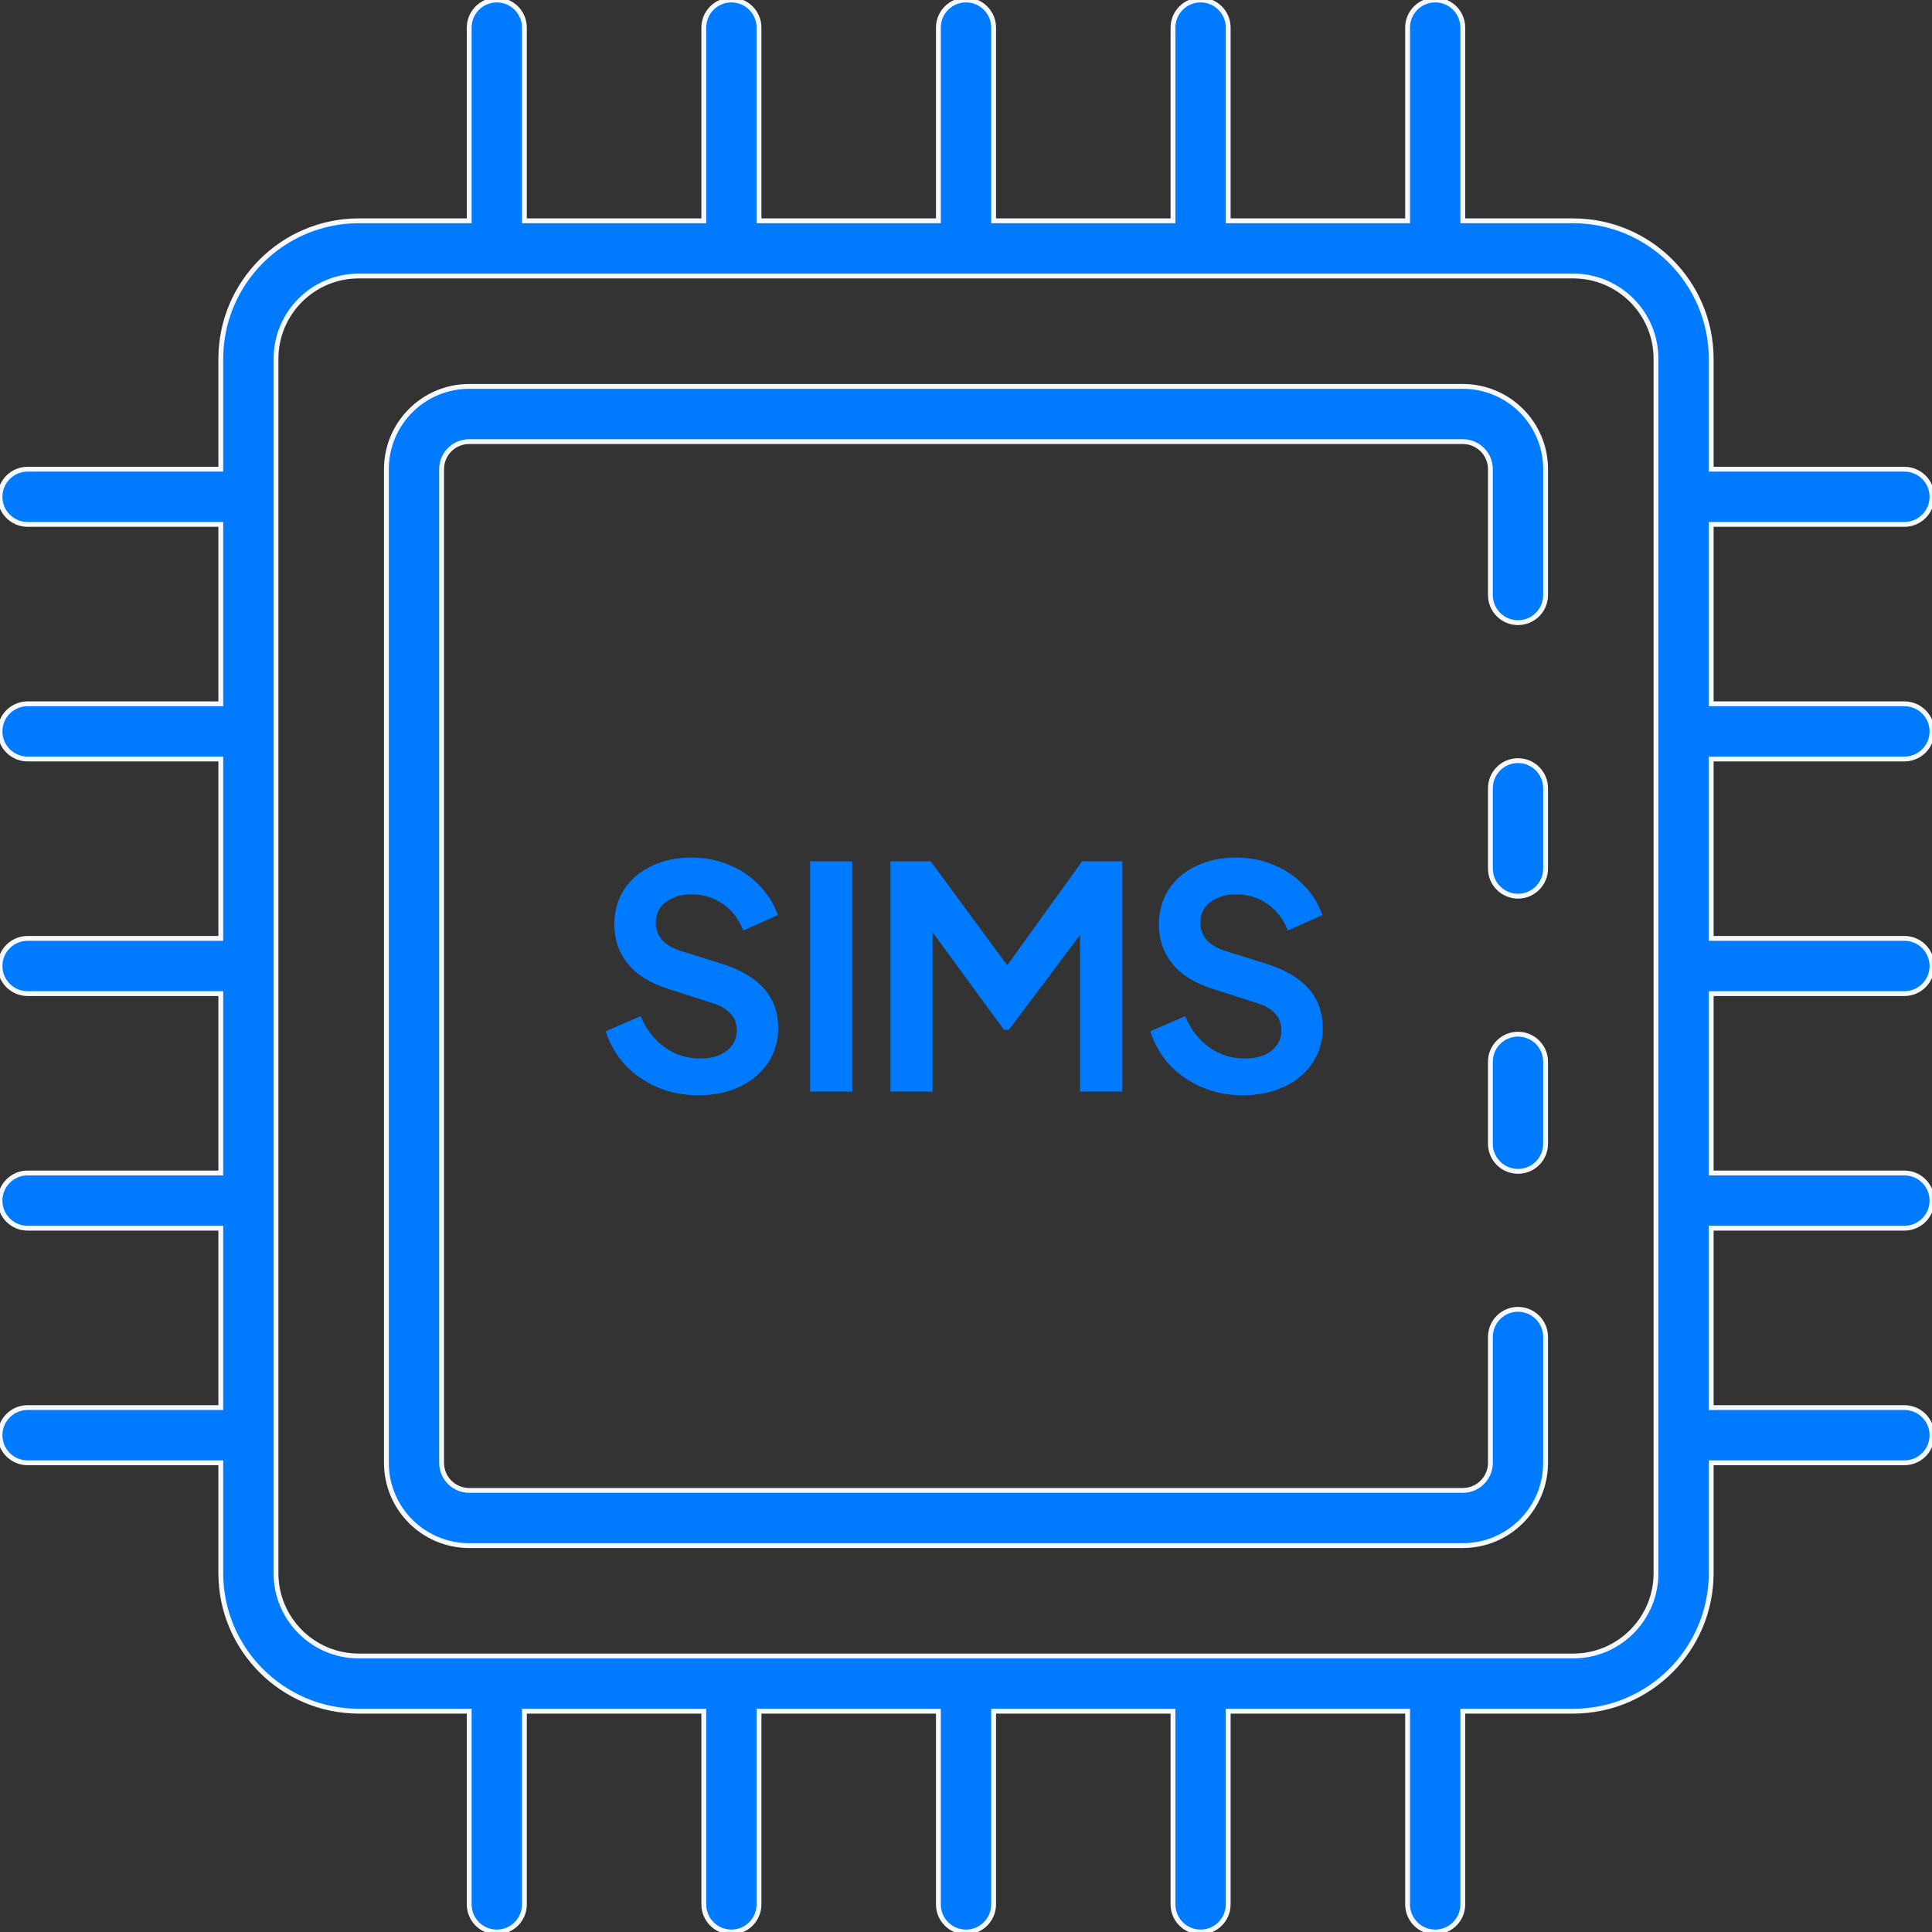 <svg width="100" height="100" viewBox="0 0 100 100" fill="none" xmlns="http://www.w3.org/2000/svg">
<rect x="0" y="0" width="100" height="100" fill="#333333" stroke="none"/>
<g clip-path="url(#clip0_0_4541)">
<path fill-rule="evenodd" clip-rule="evenodd" d="M62.143 14.286H74.286L81.429 14.286C83.796 14.286 85.714 16.204 85.714 18.571V25.714V37.857V50V62.143V74.286V81.429C85.714 83.796 83.796 85.714 81.429 85.714H74.286H62.143H50H37.857H25.714H18.571C16.204 85.714 14.286 83.796 14.286 81.429L14.286 74.286V62.143V50V37.857V25.714L14.286 18.571C14.286 16.204 16.204 14.286 18.571 14.286L25.714 14.286H37.857H50H62.143ZM11.429 27.143V36.429H1.429C0.64 36.429 0 37.068 0 37.857C0 38.646 0.64 39.286 1.429 39.286H11.429V48.571H1.429C0.64 48.571 0 49.211 0 50C0 50.789 0.64 51.429 1.429 51.429H11.429V60.714H1.429C0.64 60.714 0 61.354 0 62.143C0 62.932 0.64 63.571 1.429 63.571H11.429V72.857H1.429C0.64 72.857 0 73.497 0 74.286C0 75.075 0.64 75.714 1.429 75.714H11.429V81.429C11.433 85.371 14.629 88.567 18.571 88.571H24.286V98.571C24.286 99.36 24.925 100 25.714 100C26.503 100 27.143 99.36 27.143 98.571V88.571H36.429V98.571C36.429 99.36 37.068 100 37.857 100C38.646 100 39.286 99.36 39.286 98.571V88.571H48.571V98.571C48.571 99.36 49.211 100 50 100C50.789 100 51.429 99.36 51.429 98.571V88.571H60.714V98.571C60.714 99.36 61.354 100 62.143 100C62.932 100 63.571 99.36 63.571 98.571V88.571H72.857V98.571C72.857 99.36 73.497 100 74.286 100C75.075 100 75.714 99.36 75.714 98.571V88.571H81.429C85.371 88.567 88.567 85.371 88.571 81.429V75.714H98.571C99.36 75.714 100 75.075 100 74.286C100 73.497 99.36 72.857 98.571 72.857H88.571V63.571H98.571C99.36 63.571 100 62.932 100 62.143C100 61.354 99.36 60.714 98.571 60.714H88.571V51.429H98.571C99.36 51.429 100 50.789 100 50C100 49.211 99.36 48.571 98.571 48.571H88.571V39.286H98.571C99.36 39.286 100 38.646 100 37.857C100 37.068 99.36 36.429 98.571 36.429H88.571V27.143H98.571C99.36 27.143 100 26.503 100 25.714C100 24.925 99.36 24.286 98.571 24.286H88.571V18.571C88.567 14.629 85.371 11.433 81.429 11.429H75.714V1.429C75.714 0.64 75.075 0 74.286 0C73.497 0 72.857 0.64 72.857 1.429V11.429H63.571V1.429C63.571 0.64 62.932 0 62.143 0C61.354 0 60.714 0.64 60.714 1.429V11.429H51.429V1.429C51.429 0.64 50.789 0 50 0C49.211 0 48.571 0.64 48.571 1.429V11.429H39.286V1.429C39.286 0.64 38.646 0 37.857 0C37.068 0 36.429 0.64 36.429 1.429V11.429H27.143V1.429C27.143 0.64 26.503 0 25.714 0C24.925 0 24.286 0.64 24.286 1.429V11.429H18.571C14.629 11.433 11.433 14.629 11.429 18.571V24.286H1.429C0.64 24.286 0 24.925 0 25.714C0 26.503 0.64 27.143 1.429 27.143H11.429ZM77.143 44.957C77.143 45.746 77.782 46.386 78.571 46.386C79.36 46.386 80 45.746 80 44.957V40.8C80 40.011 79.36 39.371 78.571 39.371C77.782 39.371 77.143 40.011 77.143 40.8V44.957ZM75.714 80H24.286C21.919 80 20 78.081 20 75.714V24.286C20 21.919 21.919 20 24.286 20H75.714C78.081 20 80 21.919 80 24.286V30.8C80 31.589 79.36 32.229 78.571 32.229C77.782 32.229 77.143 31.589 77.143 30.8V24.286C77.143 23.497 76.503 22.857 75.714 22.857H24.286C23.497 22.857 22.857 23.497 22.857 24.286V75.714C22.857 76.503 23.497 77.143 24.286 77.143H75.714C76.503 77.143 77.143 76.503 77.143 75.714V69.2C77.143 68.411 77.782 67.771 78.571 67.771C79.36 67.771 80 68.411 80 69.2V75.714C80 78.081 78.081 80 75.714 80ZM77.143 59.2C77.143 59.989 77.782 60.629 78.571 60.629C79.36 60.629 80 59.989 80 59.2V54.957C80 54.168 79.36 53.529 78.571 53.529C77.782 53.529 77.143 54.168 77.143 54.957V59.2Z" fill="#007AFF"/>
<path d="M74.286 14.286V14.161V14.286ZM81.429 14.286V14.411V14.286ZM14.286 81.429H14.411H14.286ZM14.286 74.286H14.161H14.286ZM14.286 25.714H14.161H14.286ZM14.286 18.571H14.411H14.286ZM18.571 14.286V14.411V14.286ZM25.714 14.286V14.161V14.286ZM11.429 27.143H11.554V27.018H11.429V27.143ZM11.429 36.429V36.554H11.554V36.429H11.429ZM11.429 39.286H11.554V39.161H11.429V39.286ZM11.429 48.571V48.696H11.554V48.571H11.429ZM11.429 51.429H11.554V51.304H11.429V51.429ZM11.429 60.714V60.839H11.554V60.714H11.429ZM11.429 63.571H11.554V63.446H11.429V63.571ZM11.429 72.857V72.982H11.554V72.857H11.429ZM11.429 75.714H11.554V75.589H11.429V75.714ZM11.429 81.429H11.304V81.429L11.429 81.429ZM18.571 88.571L18.571 88.696H18.571V88.571ZM24.286 88.571H24.411V88.446H24.286V88.571ZM27.143 88.571V88.446H27.018V88.571H27.143ZM36.429 88.571H36.554V88.446H36.429V88.571ZM39.286 88.571V88.446H39.161V88.571H39.286ZM48.571 88.571H48.696V88.446H48.571V88.571ZM51.429 88.571V88.446H51.304V88.571H51.429ZM60.714 88.571H60.839V88.446H60.714V88.571ZM63.571 88.571V88.446H63.446V88.571H63.571ZM72.857 88.571H72.982V88.446H72.857V88.571ZM75.714 88.571V88.446H75.589V88.571H75.714ZM81.429 88.571V88.696H81.429L81.429 88.571ZM88.571 81.429L88.696 81.429V81.429H88.571ZM88.571 75.714V75.589H88.446V75.714H88.571ZM88.571 72.857H88.446V72.982H88.571V72.857ZM88.571 63.571V63.446H88.446V63.571H88.571ZM88.571 60.714H88.446V60.839H88.571V60.714ZM88.571 51.429V51.304H88.446V51.429H88.571ZM88.571 48.571H88.446V48.696H88.571V48.571ZM88.571 39.286V39.161H88.446V39.286H88.571ZM88.571 36.429H88.446V36.554H88.571V36.429ZM88.571 27.143V27.018H88.446V27.143H88.571ZM88.571 24.286H88.446V24.411H88.571V24.286ZM88.571 18.571H88.696V18.571L88.571 18.571ZM81.429 11.429L81.429 11.304H81.429V11.429ZM75.714 11.429H75.589V11.554H75.714V11.429ZM72.857 11.429V11.554H72.982V11.429H72.857ZM63.571 11.429H63.446V11.554H63.571V11.429ZM60.714 11.429V11.554H60.839V11.429H60.714ZM51.429 11.429H51.304V11.554H51.429V11.429ZM48.571 11.429V11.554H48.696V11.429H48.571ZM39.286 11.429H39.161V11.554H39.286V11.429ZM36.429 11.429V11.554H36.554V11.429H36.429ZM27.143 11.429H27.018V11.554H27.143V11.429ZM24.286 11.429V11.554H24.411V11.429H24.286ZM18.571 11.429V11.304H18.571L18.571 11.429ZM11.429 18.571L11.304 18.571V18.571H11.429ZM11.429 24.286V24.411H11.554V24.286H11.429ZM74.286 14.161H62.143V14.411H74.286V14.161ZM81.429 14.161L74.286 14.161V14.411L81.429 14.411V14.161ZM85.839 18.571C85.839 16.136 83.865 14.161 81.429 14.161V14.411C83.727 14.411 85.589 16.273 85.589 18.571H85.839ZM85.839 25.714V18.571H85.589V25.714H85.839ZM85.839 37.857V25.714H85.589V37.857H85.839ZM85.839 50V37.857H85.589V50H85.839ZM85.839 62.143V50H85.589V62.143H85.839ZM85.839 74.286V62.143H85.589V74.286H85.839ZM85.839 81.429V74.286H85.589V81.429H85.839ZM81.429 85.839C83.865 85.839 85.839 83.865 85.839 81.429H85.589C85.589 83.727 83.727 85.589 81.429 85.589V85.839ZM74.286 85.839H81.429V85.589H74.286V85.839ZM62.143 85.839H74.286V85.589H62.143V85.839ZM50 85.839H62.143V85.589H50V85.839ZM37.857 85.839H50V85.589H37.857V85.839ZM25.714 85.839H37.857V85.589H25.714V85.839ZM18.571 85.839H25.714V85.589H18.571V85.839ZM14.161 81.429C14.161 83.865 16.136 85.839 18.571 85.839V85.589C16.273 85.589 14.411 83.727 14.411 81.429H14.161ZM14.161 74.286L14.161 81.429H14.411L14.411 74.286H14.161ZM14.161 62.143V74.286H14.411V62.143H14.161ZM14.161 50V62.143H14.411V50H14.161ZM14.161 37.857V50H14.411V37.857H14.161ZM14.161 25.714V37.857H14.411V25.714H14.161ZM14.161 18.571L14.161 25.714H14.411L14.411 18.571H14.161ZM18.571 14.161C16.136 14.161 14.161 16.136 14.161 18.571H14.411C14.411 16.273 16.273 14.411 18.571 14.411V14.161ZM25.714 14.161L18.571 14.161V14.411L25.714 14.411V14.161ZM37.857 14.161H25.714V14.411H37.857V14.161ZM50 14.161H37.857V14.411H50V14.161ZM62.143 14.161H50V14.411H62.143V14.161ZM11.304 27.143V36.429H11.554V27.143H11.304ZM11.429 36.304H1.429V36.554H11.429V36.304ZM1.429 36.304C0.571 36.304 -0.125 36.999 -0.125 37.857H0.125C0.125 37.137 0.709 36.554 1.429 36.554V36.304ZM-0.125 37.857C-0.125 38.715 0.571 39.411 1.429 39.411V39.161C0.709 39.161 0.125 38.577 0.125 37.857H-0.125ZM1.429 39.411H11.429V39.161H1.429V39.411ZM11.304 39.286V48.571H11.554V39.286H11.304ZM11.429 48.446H1.429V48.696H11.429V48.446ZM1.429 48.446C0.571 48.446 -0.125 49.142 -0.125 50H0.125C0.125 49.28 0.709 48.696 1.429 48.696V48.446ZM-0.125 50C-0.125 50.858 0.571 51.554 1.429 51.554V51.304C0.709 51.304 0.125 50.72 0.125 50H-0.125ZM1.429 51.554H11.429V51.304H1.429V51.554ZM11.304 51.429V60.714H11.554V51.429H11.304ZM11.429 60.589H1.429V60.839H11.429V60.589ZM1.429 60.589C0.571 60.589 -0.125 61.285 -0.125 62.143H0.125C0.125 61.423 0.709 60.839 1.429 60.839V60.589ZM-0.125 62.143C-0.125 63.001 0.571 63.696 1.429 63.696V63.446C0.709 63.446 0.125 62.863 0.125 62.143H-0.125ZM1.429 63.696H11.429V63.446H1.429V63.696ZM11.304 63.571V72.857H11.554V63.571H11.304ZM11.429 72.732H1.429V72.982H11.429V72.732ZM1.429 72.732C0.571 72.732 -0.125 73.428 -0.125 74.286H0.125C0.125 73.566 0.709 72.982 1.429 72.982V72.732ZM-0.125 74.286C-0.125 75.144 0.571 75.839 1.429 75.839V75.589C0.709 75.589 0.125 75.006 0.125 74.286H-0.125ZM1.429 75.839H11.429V75.589H1.429V75.839ZM11.304 75.714V81.429H11.554V75.714H11.304ZM11.304 81.429C11.308 85.441 14.559 88.692 18.571 88.696L18.572 88.446C14.698 88.442 11.558 85.302 11.554 81.428L11.304 81.429ZM18.571 88.696H24.286V88.446H18.571V88.696ZM24.161 88.571V98.571H24.411V88.571H24.161ZM24.161 98.571C24.161 99.429 24.856 100.125 25.714 100.125V99.875C24.994 99.875 24.411 99.291 24.411 98.571H24.161ZM25.714 100.125C26.572 100.125 27.268 99.429 27.268 98.571H27.018C27.018 99.291 26.434 99.875 25.714 99.875V100.125ZM27.268 98.571V88.571H27.018V98.571H27.268ZM27.143 88.696H36.429V88.446H27.143V88.696ZM36.304 88.571V98.571H36.554V88.571H36.304ZM36.304 98.571C36.304 99.429 36.999 100.125 37.857 100.125V99.875C37.137 99.875 36.554 99.291 36.554 98.571H36.304ZM37.857 100.125C38.715 100.125 39.411 99.429 39.411 98.571H39.161C39.161 99.291 38.577 99.875 37.857 99.875V100.125ZM39.411 98.571V88.571H39.161V98.571H39.411ZM39.286 88.696H48.571V88.446H39.286V88.696ZM48.446 88.571V98.571H48.696V88.571H48.446ZM48.446 98.571C48.446 99.429 49.142 100.125 50 100.125V99.875C49.28 99.875 48.696 99.291 48.696 98.571H48.446ZM50 100.125C50.858 100.125 51.554 99.429 51.554 98.571H51.304C51.304 99.291 50.72 99.875 50 99.875V100.125ZM51.554 98.571V88.571H51.304V98.571H51.554ZM51.429 88.696H60.714V88.446H51.429V88.696ZM60.589 88.571V98.571H60.839V88.571H60.589ZM60.589 98.571C60.589 99.429 61.285 100.125 62.143 100.125V99.875C61.423 99.875 60.839 99.291 60.839 98.571H60.589ZM62.143 100.125C63.001 100.125 63.696 99.429 63.696 98.571H63.446C63.446 99.291 62.863 99.875 62.143 99.875V100.125ZM63.696 98.571V88.571H63.446V98.571H63.696ZM63.571 88.696H72.857V88.446H63.571V88.696ZM72.732 88.571V98.571H72.982V88.571H72.732ZM72.732 98.571C72.732 99.429 73.428 100.125 74.286 100.125V99.875C73.566 99.875 72.982 99.291 72.982 98.571H72.732ZM74.286 100.125C75.144 100.125 75.839 99.429 75.839 98.571H75.589C75.589 99.291 75.006 99.875 74.286 99.875V100.125ZM75.839 98.571V88.571H75.589V98.571H75.839ZM75.714 88.696H81.429V88.446H75.714V88.696ZM81.429 88.696C85.441 88.692 88.692 85.441 88.696 81.429L88.446 81.428C88.442 85.302 85.302 88.442 81.428 88.446L81.429 88.696ZM88.696 81.429V75.714H88.446V81.429H88.696ZM88.571 75.839H98.571V75.589H88.571V75.839ZM98.571 75.839C99.429 75.839 100.125 75.144 100.125 74.286H99.875C99.875 75.006 99.291 75.589 98.571 75.589V75.839ZM100.125 74.286C100.125 73.428 99.429 72.732 98.571 72.732V72.982C99.291 72.982 99.875 73.566 99.875 74.286H100.125ZM98.571 72.732H88.571V72.982H98.571V72.732ZM88.696 72.857V63.571H88.446V72.857H88.696ZM88.571 63.696H98.571V63.446H88.571V63.696ZM98.571 63.696C99.429 63.696 100.125 63.001 100.125 62.143H99.875C99.875 62.863 99.291 63.446 98.571 63.446V63.696ZM100.125 62.143C100.125 61.285 99.429 60.589 98.571 60.589V60.839C99.291 60.839 99.875 61.423 99.875 62.143H100.125ZM98.571 60.589H88.571V60.839H98.571V60.589ZM88.696 60.714V51.429H88.446V60.714H88.696ZM88.571 51.554H98.571V51.304H88.571V51.554ZM98.571 51.554C99.429 51.554 100.125 50.858 100.125 50H99.875C99.875 50.72 99.291 51.304 98.571 51.304V51.554ZM100.125 50C100.125 49.142 99.429 48.446 98.571 48.446V48.696C99.291 48.696 99.875 49.28 99.875 50H100.125ZM98.571 48.446H88.571V48.696H98.571V48.446ZM88.696 48.571V39.286H88.446V48.571H88.696ZM88.571 39.411H98.571V39.161H88.571V39.411ZM98.571 39.411C99.429 39.411 100.125 38.715 100.125 37.857H99.875C99.875 38.577 99.291 39.161 98.571 39.161V39.411ZM100.125 37.857C100.125 36.999 99.429 36.304 98.571 36.304V36.554C99.291 36.554 99.875 37.137 99.875 37.857H100.125ZM98.571 36.304H88.571V36.554H98.571V36.304ZM88.696 36.429V27.143H88.446V36.429H88.696ZM88.571 27.268H98.571V27.018H88.571V27.268ZM98.571 27.268C99.429 27.268 100.125 26.572 100.125 25.714H99.875C99.875 26.434 99.291 27.018 98.571 27.018V27.268ZM100.125 25.714C100.125 24.856 99.429 24.161 98.571 24.161V24.411C99.291 24.411 99.875 24.994 99.875 25.714H100.125ZM98.571 24.161H88.571V24.411H98.571V24.161ZM88.696 24.286V18.571H88.446V24.286H88.696ZM88.696 18.571C88.692 14.559 85.441 11.308 81.429 11.304L81.428 11.554C85.302 11.558 88.442 14.698 88.446 18.572L88.696 18.571ZM81.429 11.304H75.714V11.554H81.429V11.304ZM75.839 11.429V1.429H75.589V11.429H75.839ZM75.839 1.429C75.839 0.571 75.144 -0.125 74.286 -0.125V0.125C75.006 0.125 75.589 0.709 75.589 1.429H75.839ZM74.286 -0.125C73.428 -0.125 72.732 0.571 72.732 1.429H72.982C72.982 0.709 73.566 0.125 74.286 0.125V-0.125ZM72.732 1.429V11.429H72.982V1.429H72.732ZM72.857 11.304H63.571V11.554H72.857V11.304ZM63.696 11.429V1.429H63.446V11.429H63.696ZM63.696 1.429C63.696 0.571 63.001 -0.125 62.143 -0.125V0.125C62.863 0.125 63.446 0.709 63.446 1.429H63.696ZM62.143 -0.125C61.285 -0.125 60.589 0.571 60.589 1.429H60.839C60.839 0.709 61.423 0.125 62.143 0.125V-0.125ZM60.589 1.429V11.429H60.839V1.429H60.589ZM60.714 11.304H51.429V11.554H60.714V11.304ZM51.554 11.429V1.429H51.304V11.429H51.554ZM51.554 1.429C51.554 0.571 50.858 -0.125 50 -0.125V0.125C50.72 0.125 51.304 0.709 51.304 1.429H51.554ZM50 -0.125C49.142 -0.125 48.446 0.571 48.446 1.429H48.696C48.696 0.709 49.28 0.125 50 0.125V-0.125ZM48.446 1.429V11.429H48.696V1.429H48.446ZM48.571 11.304H39.286V11.554H48.571V11.304ZM39.411 11.429V1.429H39.161V11.429H39.411ZM39.411 1.429C39.411 0.571 38.715 -0.125 37.857 -0.125V0.125C38.577 0.125 39.161 0.709 39.161 1.429H39.411ZM37.857 -0.125C36.999 -0.125 36.304 0.571 36.304 1.429H36.554C36.554 0.709 37.137 0.125 37.857 0.125V-0.125ZM36.304 1.429V11.429H36.554V1.429H36.304ZM36.429 11.304H27.143V11.554H36.429V11.304ZM27.268 11.429V1.429H27.018V11.429H27.268ZM27.268 1.429C27.268 0.571 26.572 -0.125 25.714 -0.125V0.125C26.434 0.125 27.018 0.709 27.018 1.429H27.268ZM25.714 -0.125C24.856 -0.125 24.161 0.571 24.161 1.429H24.411C24.411 0.709 24.994 0.125 25.714 0.125V-0.125ZM24.161 1.429V11.429H24.411V1.429H24.161ZM24.286 11.304H18.571V11.554H24.286V11.304ZM18.571 11.304C14.559 11.308 11.308 14.559 11.304 18.571L11.554 18.572C11.558 14.698 14.698 11.558 18.572 11.554L18.571 11.304ZM11.304 18.571V24.286H11.554V18.571H11.304ZM1.429 24.411H11.429V24.161H1.429V24.411ZM0.125 25.714C0.125 24.994 0.709 24.411 1.429 24.411V24.161C0.571 24.161 -0.125 24.856 -0.125 25.714H0.125ZM1.429 27.018C0.709 27.018 0.125 26.434 0.125 25.714H-0.125C-0.125 26.572 0.571 27.268 1.429 27.268V27.018ZM11.429 27.018H1.429V27.268H11.429V27.018ZM78.571 46.261C77.852 46.261 77.268 45.677 77.268 44.957H77.018C77.018 45.815 77.713 46.511 78.571 46.511V46.261ZM79.875 44.957C79.875 45.677 79.291 46.261 78.571 46.261V46.511C79.43 46.511 80.125 45.815 80.125 44.957H79.875ZM79.875 40.8V44.957H80.125V40.8H79.875ZM78.571 39.496C79.291 39.496 79.875 40.08 79.875 40.8H80.125C80.125 39.942 79.43 39.246 78.571 39.246V39.496ZM77.268 40.8C77.268 40.08 77.852 39.496 78.571 39.496V39.246C77.713 39.246 77.018 39.942 77.018 40.8H77.268ZM77.268 44.957V40.8H77.018V44.957H77.268ZM24.286 80.125H75.714V79.875H24.286V80.125ZM19.875 75.714C19.875 78.15 21.85 80.125 24.286 80.125V79.875C21.988 79.875 20.125 78.012 20.125 75.714H19.875ZM19.875 24.286V75.714H20.125V24.286H19.875ZM24.286 19.875C21.85 19.875 19.875 21.85 19.875 24.286H20.125C20.125 21.988 21.988 20.125 24.286 20.125V19.875ZM75.714 19.875H24.286V20.125H75.714V19.875ZM80.125 24.286C80.125 21.85 78.15 19.875 75.714 19.875V20.125C78.012 20.125 79.875 21.988 79.875 24.286H80.125ZM80.125 30.8V24.286H79.875V30.8H80.125ZM78.571 32.354C79.429 32.354 80.125 31.658 80.125 30.8H79.875C79.875 31.52 79.291 32.104 78.571 32.104V32.354ZM77.018 30.8C77.018 31.658 77.713 32.354 78.571 32.354V32.104C77.852 32.104 77.268 31.52 77.268 30.8H77.018ZM77.018 24.286V30.8H77.268V24.286H77.018ZM75.714 22.982C76.434 22.982 77.018 23.566 77.018 24.286H77.268C77.268 23.428 76.572 22.732 75.714 22.732V22.982ZM24.286 22.982H75.714V22.732H24.286V22.982ZM22.982 24.286C22.982 23.566 23.566 22.982 24.286 22.982V22.732C23.428 22.732 22.732 23.428 22.732 24.286H22.982ZM22.982 75.714V24.286H22.732V75.714H22.982ZM24.286 77.018C23.566 77.018 22.982 76.434 22.982 75.714H22.732C22.732 76.572 23.428 77.268 24.286 77.268V77.018ZM75.714 77.018H24.286V77.268H75.714V77.018ZM77.018 75.714C77.018 76.434 76.434 77.018 75.714 77.018V77.268C76.572 77.268 77.268 76.572 77.268 75.714H77.018ZM77.018 69.2V75.714H77.268V69.2H77.018ZM78.571 67.646C77.713 67.646 77.018 68.342 77.018 69.2H77.268C77.268 68.48 77.852 67.896 78.571 67.896V67.646ZM80.125 69.2C80.125 68.342 79.429 67.646 78.571 67.646V67.896C79.291 67.896 79.875 68.48 79.875 69.2H80.125ZM80.125 75.714V69.2H79.875V75.714H80.125ZM75.714 80.125C78.15 80.125 80.125 78.15 80.125 75.714H79.875C79.875 78.012 78.012 79.875 75.714 79.875V80.125ZM78.571 60.504C77.852 60.504 77.268 59.92 77.268 59.2H77.018C77.018 60.058 77.713 60.754 78.571 60.754V60.504ZM79.875 59.2C79.875 59.92 79.291 60.504 78.571 60.504V60.754C79.43 60.754 80.125 60.058 80.125 59.2H79.875ZM79.875 54.957V59.2H80.125V54.957H79.875ZM78.571 53.654C79.291 53.654 79.875 54.237 79.875 54.957H80.125C80.125 54.099 79.43 53.404 78.571 53.404V53.654ZM77.268 54.957C77.268 54.237 77.852 53.654 78.571 53.654V53.404C77.713 53.404 77.018 54.099 77.018 54.957H77.268ZM77.268 59.2V54.957H77.018V59.2H77.268Z" fill="white"/>
<path d="M74.286 14.286V14.161V14.286ZM81.429 14.286V14.411V14.286ZM14.286 81.429H14.411H14.286ZM14.286 74.286H14.161H14.286ZM14.286 25.714H14.161H14.286ZM14.286 18.571H14.411H14.286ZM18.571 14.286V14.411V14.286ZM25.714 14.286V14.161V14.286ZM11.429 27.143H11.554V27.018H11.429V27.143ZM11.429 36.429V36.554H11.554V36.429H11.429ZM11.429 39.286H11.554V39.161H11.429V39.286ZM11.429 48.571V48.696H11.554V48.571H11.429ZM11.429 51.429H11.554V51.304H11.429V51.429ZM11.429 60.714V60.839H11.554V60.714H11.429ZM11.429 63.571H11.554V63.446H11.429V63.571ZM11.429 72.857V72.982H11.554V72.857H11.429ZM11.429 75.714H11.554V75.589H11.429V75.714ZM11.429 81.429H11.304V81.429L11.429 81.429ZM18.571 88.571L18.571 88.696H18.571V88.571ZM24.286 88.571H24.411V88.446H24.286V88.571ZM27.143 88.571V88.446H27.018V88.571H27.143ZM36.429 88.571H36.554V88.446H36.429V88.571ZM39.286 88.571V88.446H39.161V88.571H39.286ZM48.571 88.571H48.696V88.446H48.571V88.571ZM51.429 88.571V88.446H51.304V88.571H51.429ZM60.714 88.571H60.839V88.446H60.714V88.571ZM63.571 88.571V88.446H63.446V88.571H63.571ZM72.857 88.571H72.982V88.446H72.857V88.571ZM75.714 88.571V88.446H75.589V88.571H75.714ZM81.429 88.571V88.696H81.429L81.429 88.571ZM88.571 81.429L88.696 81.429V81.429H88.571ZM88.571 75.714V75.589H88.446V75.714H88.571ZM88.571 72.857H88.446V72.982H88.571V72.857ZM88.571 63.571V63.446H88.446V63.571H88.571ZM88.571 60.714H88.446V60.839H88.571V60.714ZM88.571 51.429V51.304H88.446V51.429H88.571ZM88.571 48.571H88.446V48.696H88.571V48.571ZM88.571 39.286V39.161H88.446V39.286H88.571ZM88.571 36.429H88.446V36.554H88.571V36.429ZM88.571 27.143V27.018H88.446V27.143H88.571ZM88.571 24.286H88.446V24.411H88.571V24.286ZM88.571 18.571H88.696V18.571L88.571 18.571ZM81.429 11.429L81.429 11.304H81.429V11.429ZM75.714 11.429H75.589V11.554H75.714V11.429ZM72.857 11.429V11.554H72.982V11.429H72.857ZM63.571 11.429H63.446V11.554H63.571V11.429ZM60.714 11.429V11.554H60.839V11.429H60.714ZM51.429 11.429H51.304V11.554H51.429V11.429ZM48.571 11.429V11.554H48.696V11.429H48.571ZM39.286 11.429H39.161V11.554H39.286V11.429ZM36.429 11.429V11.554H36.554V11.429H36.429ZM27.143 11.429H27.018V11.554H27.143V11.429ZM24.286 11.429V11.554H24.411V11.429H24.286ZM18.571 11.429V11.304H18.571L18.571 11.429ZM11.429 18.571L11.304 18.571V18.571H11.429ZM11.429 24.286V24.411H11.554V24.286H11.429ZM74.286 14.161H62.143V14.411H74.286V14.161ZM81.429 14.161L74.286 14.161V14.411L81.429 14.411V14.161ZM85.839 18.571C85.839 16.136 83.865 14.161 81.429 14.161V14.411C83.727 14.411 85.589 16.273 85.589 18.571H85.839ZM85.839 25.714V18.571H85.589V25.714H85.839ZM85.839 37.857V25.714H85.589V37.857H85.839ZM85.839 50V37.857H85.589V50H85.839ZM85.839 62.143V50H85.589V62.143H85.839ZM85.839 74.286V62.143H85.589V74.286H85.839ZM85.839 81.429V74.286H85.589V81.429H85.839ZM81.429 85.839C83.865 85.839 85.839 83.865 85.839 81.429H85.589C85.589 83.727 83.727 85.589 81.429 85.589V85.839ZM74.286 85.839H81.429V85.589H74.286V85.839ZM62.143 85.839H74.286V85.589H62.143V85.839ZM50 85.839H62.143V85.589H50V85.839ZM37.857 85.839H50V85.589H37.857V85.839ZM25.714 85.839H37.857V85.589H25.714V85.839ZM18.571 85.839H25.714V85.589H18.571V85.839ZM14.161 81.429C14.161 83.865 16.136 85.839 18.571 85.839V85.589C16.273 85.589 14.411 83.727 14.411 81.429H14.161ZM14.161 74.286L14.161 81.429H14.411L14.411 74.286H14.161ZM14.161 62.143V74.286H14.411V62.143H14.161ZM14.161 50V62.143H14.411V50H14.161ZM14.161 37.857V50H14.411V37.857H14.161ZM14.161 25.714V37.857H14.411V25.714H14.161ZM14.161 18.571L14.161 25.714H14.411L14.411 18.571H14.161ZM18.571 14.161C16.136 14.161 14.161 16.136 14.161 18.571H14.411C14.411 16.273 16.273 14.411 18.571 14.411V14.161ZM25.714 14.161L18.571 14.161V14.411L25.714 14.411V14.161ZM37.857 14.161H25.714V14.411H37.857V14.161ZM50 14.161H37.857V14.411H50V14.161ZM62.143 14.161H50V14.411H62.143V14.161ZM11.304 27.143V36.429H11.554V27.143H11.304ZM11.429 36.304H1.429V36.554H11.429V36.304ZM1.429 36.304C0.571 36.304 -0.125 36.999 -0.125 37.857H0.125C0.125 37.137 0.709 36.554 1.429 36.554V36.304ZM-0.125 37.857C-0.125 38.715 0.571 39.411 1.429 39.411V39.161C0.709 39.161 0.125 38.577 0.125 37.857H-0.125ZM1.429 39.411H11.429V39.161H1.429V39.411ZM11.304 39.286V48.571H11.554V39.286H11.304ZM11.429 48.446H1.429V48.696H11.429V48.446ZM1.429 48.446C0.571 48.446 -0.125 49.142 -0.125 50H0.125C0.125 49.28 0.709 48.696 1.429 48.696V48.446ZM-0.125 50C-0.125 50.858 0.571 51.554 1.429 51.554V51.304C0.709 51.304 0.125 50.72 0.125 50H-0.125ZM1.429 51.554H11.429V51.304H1.429V51.554ZM11.304 51.429V60.714H11.554V51.429H11.304ZM11.429 60.589H1.429V60.839H11.429V60.589ZM1.429 60.589C0.571 60.589 -0.125 61.285 -0.125 62.143H0.125C0.125 61.423 0.709 60.839 1.429 60.839V60.589ZM-0.125 62.143C-0.125 63.001 0.571 63.696 1.429 63.696V63.446C0.709 63.446 0.125 62.863 0.125 62.143H-0.125ZM1.429 63.696H11.429V63.446H1.429V63.696ZM11.304 63.571V72.857H11.554V63.571H11.304ZM11.429 72.732H1.429V72.982H11.429V72.732ZM1.429 72.732C0.571 72.732 -0.125 73.428 -0.125 74.286H0.125C0.125 73.566 0.709 72.982 1.429 72.982V72.732ZM-0.125 74.286C-0.125 75.144 0.571 75.839 1.429 75.839V75.589C0.709 75.589 0.125 75.006 0.125 74.286H-0.125ZM1.429 75.839H11.429V75.589H1.429V75.839ZM11.304 75.714V81.429H11.554V75.714H11.304ZM11.304 81.429C11.308 85.441 14.559 88.692 18.571 88.696L18.572 88.446C14.698 88.442 11.558 85.302 11.554 81.428L11.304 81.429ZM18.571 88.696H24.286V88.446H18.571V88.696ZM24.161 88.571V98.571H24.411V88.571H24.161ZM24.161 98.571C24.161 99.429 24.856 100.125 25.714 100.125V99.875C24.994 99.875 24.411 99.291 24.411 98.571H24.161ZM25.714 100.125C26.572 100.125 27.268 99.429 27.268 98.571H27.018C27.018 99.291 26.434 99.875 25.714 99.875V100.125ZM27.268 98.571V88.571H27.018V98.571H27.268ZM27.143 88.696H36.429V88.446H27.143V88.696ZM36.304 88.571V98.571H36.554V88.571H36.304ZM36.304 98.571C36.304 99.429 36.999 100.125 37.857 100.125V99.875C37.137 99.875 36.554 99.291 36.554 98.571H36.304ZM37.857 100.125C38.715 100.125 39.411 99.429 39.411 98.571H39.161C39.161 99.291 38.577 99.875 37.857 99.875V100.125ZM39.411 98.571V88.571H39.161V98.571H39.411ZM39.286 88.696H48.571V88.446H39.286V88.696ZM48.446 88.571V98.571H48.696V88.571H48.446ZM48.446 98.571C48.446 99.429 49.142 100.125 50 100.125V99.875C49.28 99.875 48.696 99.291 48.696 98.571H48.446ZM50 100.125C50.858 100.125 51.554 99.429 51.554 98.571H51.304C51.304 99.291 50.72 99.875 50 99.875V100.125ZM51.554 98.571V88.571H51.304V98.571H51.554ZM51.429 88.696H60.714V88.446H51.429V88.696ZM60.589 88.571V98.571H60.839V88.571H60.589ZM60.589 98.571C60.589 99.429 61.285 100.125 62.143 100.125V99.875C61.423 99.875 60.839 99.291 60.839 98.571H60.589ZM62.143 100.125C63.001 100.125 63.696 99.429 63.696 98.571H63.446C63.446 99.291 62.863 99.875 62.143 99.875V100.125ZM63.696 98.571V88.571H63.446V98.571H63.696ZM63.571 88.696H72.857V88.446H63.571V88.696ZM72.732 88.571V98.571H72.982V88.571H72.732ZM72.732 98.571C72.732 99.429 73.428 100.125 74.286 100.125V99.875C73.566 99.875 72.982 99.291 72.982 98.571H72.732ZM74.286 100.125C75.144 100.125 75.839 99.429 75.839 98.571H75.589C75.589 99.291 75.006 99.875 74.286 99.875V100.125ZM75.839 98.571V88.571H75.589V98.571H75.839ZM75.714 88.696H81.429V88.446H75.714V88.696ZM81.429 88.696C85.441 88.692 88.692 85.441 88.696 81.429L88.446 81.428C88.442 85.302 85.302 88.442 81.428 88.446L81.429 88.696ZM88.696 81.429V75.714H88.446V81.429H88.696ZM88.571 75.839H98.571V75.589H88.571V75.839ZM98.571 75.839C99.429 75.839 100.125 75.144 100.125 74.286H99.875C99.875 75.006 99.291 75.589 98.571 75.589V75.839ZM100.125 74.286C100.125 73.428 99.429 72.732 98.571 72.732V72.982C99.291 72.982 99.875 73.566 99.875 74.286H100.125ZM98.571 72.732H88.571V72.982H98.571V72.732ZM88.696 72.857V63.571H88.446V72.857H88.696ZM88.571 63.696H98.571V63.446H88.571V63.696ZM98.571 63.696C99.429 63.696 100.125 63.001 100.125 62.143H99.875C99.875 62.863 99.291 63.446 98.571 63.446V63.696ZM100.125 62.143C100.125 61.285 99.429 60.589 98.571 60.589V60.839C99.291 60.839 99.875 61.423 99.875 62.143H100.125ZM98.571 60.589H88.571V60.839H98.571V60.589ZM88.696 60.714V51.429H88.446V60.714H88.696ZM88.571 51.554H98.571V51.304H88.571V51.554ZM98.571 51.554C99.429 51.554 100.125 50.858 100.125 50H99.875C99.875 50.72 99.291 51.304 98.571 51.304V51.554ZM100.125 50C100.125 49.142 99.429 48.446 98.571 48.446V48.696C99.291 48.696 99.875 49.28 99.875 50H100.125ZM98.571 48.446H88.571V48.696H98.571V48.446ZM88.696 48.571V39.286H88.446V48.571H88.696ZM88.571 39.411H98.571V39.161H88.571V39.411ZM98.571 39.411C99.429 39.411 100.125 38.715 100.125 37.857H99.875C99.875 38.577 99.291 39.161 98.571 39.161V39.411ZM100.125 37.857C100.125 36.999 99.429 36.304 98.571 36.304V36.554C99.291 36.554 99.875 37.137 99.875 37.857H100.125ZM98.571 36.304H88.571V36.554H98.571V36.304ZM88.696 36.429V27.143H88.446V36.429H88.696ZM88.571 27.268H98.571V27.018H88.571V27.268ZM98.571 27.268C99.429 27.268 100.125 26.572 100.125 25.714H99.875C99.875 26.434 99.291 27.018 98.571 27.018V27.268ZM100.125 25.714C100.125 24.856 99.429 24.161 98.571 24.161V24.411C99.291 24.411 99.875 24.994 99.875 25.714H100.125ZM98.571 24.161H88.571V24.411H98.571V24.161ZM88.696 24.286V18.571H88.446V24.286H88.696ZM88.696 18.571C88.692 14.559 85.441 11.308 81.429 11.304L81.428 11.554C85.302 11.558 88.442 14.698 88.446 18.572L88.696 18.571ZM81.429 11.304H75.714V11.554H81.429V11.304ZM75.839 11.429V1.429H75.589V11.429H75.839ZM75.839 1.429C75.839 0.571 75.144 -0.125 74.286 -0.125V0.125C75.006 0.125 75.589 0.709 75.589 1.429H75.839ZM74.286 -0.125C73.428 -0.125 72.732 0.571 72.732 1.429H72.982C72.982 0.709 73.566 0.125 74.286 0.125V-0.125ZM72.732 1.429V11.429H72.982V1.429H72.732ZM72.857 11.304H63.571V11.554H72.857V11.304ZM63.696 11.429V1.429H63.446V11.429H63.696ZM63.696 1.429C63.696 0.571 63.001 -0.125 62.143 -0.125V0.125C62.863 0.125 63.446 0.709 63.446 1.429H63.696ZM62.143 -0.125C61.285 -0.125 60.589 0.571 60.589 1.429H60.839C60.839 0.709 61.423 0.125 62.143 0.125V-0.125ZM60.589 1.429V11.429H60.839V1.429H60.589ZM60.714 11.304H51.429V11.554H60.714V11.304ZM51.554 11.429V1.429H51.304V11.429H51.554ZM51.554 1.429C51.554 0.571 50.858 -0.125 50 -0.125V0.125C50.72 0.125 51.304 0.709 51.304 1.429H51.554ZM50 -0.125C49.142 -0.125 48.446 0.571 48.446 1.429H48.696C48.696 0.709 49.28 0.125 50 0.125V-0.125ZM48.446 1.429V11.429H48.696V1.429H48.446ZM48.571 11.304H39.286V11.554H48.571V11.304ZM39.411 11.429V1.429H39.161V11.429H39.411ZM39.411 1.429C39.411 0.571 38.715 -0.125 37.857 -0.125V0.125C38.577 0.125 39.161 0.709 39.161 1.429H39.411ZM37.857 -0.125C36.999 -0.125 36.304 0.571 36.304 1.429H36.554C36.554 0.709 37.137 0.125 37.857 0.125V-0.125ZM36.304 1.429V11.429H36.554V1.429H36.304ZM36.429 11.304H27.143V11.554H36.429V11.304ZM27.268 11.429V1.429H27.018V11.429H27.268ZM27.268 1.429C27.268 0.571 26.572 -0.125 25.714 -0.125V0.125C26.434 0.125 27.018 0.709 27.018 1.429H27.268ZM25.714 -0.125C24.856 -0.125 24.161 0.571 24.161 1.429H24.411C24.411 0.709 24.994 0.125 25.714 0.125V-0.125ZM24.161 1.429V11.429H24.411V1.429H24.161ZM24.286 11.304H18.571V11.554H24.286V11.304ZM18.571 11.304C14.559 11.308 11.308 14.559 11.304 18.571L11.554 18.572C11.558 14.698 14.698 11.558 18.572 11.554L18.571 11.304ZM11.304 18.571V24.286H11.554V18.571H11.304ZM1.429 24.411H11.429V24.161H1.429V24.411ZM0.125 25.714C0.125 24.994 0.709 24.411 1.429 24.411V24.161C0.571 24.161 -0.125 24.856 -0.125 25.714H0.125ZM1.429 27.018C0.709 27.018 0.125 26.434 0.125 25.714H-0.125C-0.125 26.572 0.571 27.268 1.429 27.268V27.018ZM11.429 27.018H1.429V27.268H11.429V27.018ZM78.571 46.261C77.852 46.261 77.268 45.677 77.268 44.957H77.018C77.018 45.815 77.713 46.511 78.571 46.511V46.261ZM79.875 44.957C79.875 45.677 79.291 46.261 78.571 46.261V46.511C79.43 46.511 80.125 45.815 80.125 44.957H79.875ZM79.875 40.8V44.957H80.125V40.8H79.875ZM78.571 39.496C79.291 39.496 79.875 40.08 79.875 40.8H80.125C80.125 39.942 79.43 39.246 78.571 39.246V39.496ZM77.268 40.8C77.268 40.08 77.852 39.496 78.571 39.496V39.246C77.713 39.246 77.018 39.942 77.018 40.8H77.268ZM77.268 44.957V40.8H77.018V44.957H77.268ZM24.286 80.125H75.714V79.875H24.286V80.125ZM19.875 75.714C19.875 78.15 21.85 80.125 24.286 80.125V79.875C21.988 79.875 20.125 78.012 20.125 75.714H19.875ZM19.875 24.286V75.714H20.125V24.286H19.875ZM24.286 19.875C21.85 19.875 19.875 21.85 19.875 24.286H20.125C20.125 21.988 21.988 20.125 24.286 20.125V19.875ZM75.714 19.875H24.286V20.125H75.714V19.875ZM80.125 24.286C80.125 21.85 78.15 19.875 75.714 19.875V20.125C78.012 20.125 79.875 21.988 79.875 24.286H80.125ZM80.125 30.8V24.286H79.875V30.8H80.125ZM78.571 32.354C79.429 32.354 80.125 31.658 80.125 30.8H79.875C79.875 31.52 79.291 32.104 78.571 32.104V32.354ZM77.018 30.8C77.018 31.658 77.713 32.354 78.571 32.354V32.104C77.852 32.104 77.268 31.52 77.268 30.8H77.018ZM77.018 24.286V30.8H77.268V24.286H77.018ZM75.714 22.982C76.434 22.982 77.018 23.566 77.018 24.286H77.268C77.268 23.428 76.572 22.732 75.714 22.732V22.982ZM24.286 22.982H75.714V22.732H24.286V22.982ZM22.982 24.286C22.982 23.566 23.566 22.982 24.286 22.982V22.732C23.428 22.732 22.732 23.428 22.732 24.286H22.982ZM22.982 75.714V24.286H22.732V75.714H22.982ZM24.286 77.018C23.566 77.018 22.982 76.434 22.982 75.714H22.732C22.732 76.572 23.428 77.268 24.286 77.268V77.018ZM75.714 77.018H24.286V77.268H75.714V77.018ZM77.018 75.714C77.018 76.434 76.434 77.018 75.714 77.018V77.268C76.572 77.268 77.268 76.572 77.268 75.714H77.018ZM77.018 69.2V75.714H77.268V69.2H77.018ZM78.571 67.646C77.713 67.646 77.018 68.342 77.018 69.2H77.268C77.268 68.48 77.852 67.896 78.571 67.896V67.646ZM80.125 69.2C80.125 68.342 79.429 67.646 78.571 67.646V67.896C79.291 67.896 79.875 68.48 79.875 69.2H80.125ZM80.125 75.714V69.2H79.875V75.714H80.125ZM75.714 80.125C78.15 80.125 80.125 78.15 80.125 75.714H79.875C79.875 78.012 78.012 79.875 75.714 79.875V80.125ZM78.571 60.504C77.852 60.504 77.268 59.92 77.268 59.2H77.018C77.018 60.058 77.713 60.754 78.571 60.754V60.504ZM79.875 59.2C79.875 59.92 79.291 60.504 78.571 60.504V60.754C79.43 60.754 80.125 60.058 80.125 59.2H79.875ZM79.875 54.957V59.2H80.125V54.957H79.875ZM78.571 53.654C79.291 53.654 79.875 54.237 79.875 54.957H80.125C80.125 54.099 79.43 53.404 78.571 53.404V53.654ZM77.268 54.957C77.268 54.237 77.852 53.654 78.571 53.654V53.404C77.713 53.404 77.018 54.099 77.018 54.957H77.268ZM77.268 59.2V54.957H77.018V59.2H77.268Z" fill="#007AFF" fill-opacity="0.04"/>
<path d="M36.135 56.692C35.378 56.692 34.674 56.553 34.023 56.276C33.383 55.999 32.828 55.615 32.359 55.124C31.901 54.623 31.564 54.041 31.351 53.38L33.159 52.596C33.447 53.279 33.863 53.817 34.407 54.212C34.951 54.596 35.565 54.788 36.247 54.788C36.631 54.788 36.962 54.729 37.239 54.612C37.527 54.484 37.746 54.313 37.895 54.1C38.055 53.887 38.135 53.631 38.135 53.332C38.135 52.98 38.029 52.692 37.815 52.468C37.612 52.233 37.303 52.052 36.887 51.924L34.599 51.188C33.671 50.9 32.972 50.468 32.503 49.892C32.034 49.316 31.799 48.639 31.799 47.86C31.799 47.177 31.965 46.575 32.295 46.052C32.636 45.529 33.106 45.124 33.703 44.836C34.311 44.537 35.005 44.388 35.783 44.388C36.498 44.388 37.154 44.516 37.751 44.772C38.349 45.017 38.861 45.364 39.287 45.812C39.724 46.249 40.05 46.767 40.263 47.364L38.471 48.164C38.236 47.567 37.885 47.108 37.415 46.788C36.946 46.457 36.402 46.292 35.783 46.292C35.42 46.292 35.1 46.356 34.823 46.484C34.546 46.601 34.327 46.772 34.167 46.996C34.018 47.209 33.943 47.465 33.943 47.764C33.943 48.095 34.05 48.388 34.263 48.644C34.477 48.889 34.802 49.081 35.239 49.22L37.431 49.908C38.38 50.217 39.09 50.644 39.559 51.188C40.039 51.732 40.279 52.404 40.279 53.204C40.279 53.887 40.103 54.489 39.751 55.012C39.399 55.535 38.914 55.945 38.295 56.244C37.676 56.543 36.956 56.692 36.135 56.692ZM41.931 56.5V44.58H44.107V56.5H41.931ZM46.092 56.5V44.58H48.172L52.636 50.644H51.644L56.012 44.58H58.092V56.5H55.9V47.06L56.748 47.268L52.22 53.3H51.964L47.548 47.268L48.268 47.06V56.5H46.092ZM64.322 56.692C63.564 56.692 62.86 56.553 62.209 56.276C61.569 55.999 61.015 55.615 60.545 55.124C60.087 54.623 59.751 54.041 59.538 53.38L61.346 52.596C61.633 53.279 62.05 53.817 62.593 54.212C63.138 54.596 63.751 54.788 64.433 54.788C64.817 54.788 65.148 54.729 65.425 54.612C65.713 54.484 65.932 54.313 66.082 54.1C66.242 53.887 66.322 53.631 66.322 53.332C66.322 52.98 66.215 52.692 66.001 52.468C65.799 52.233 65.49 52.052 65.073 51.924L62.785 51.188C61.858 50.9 61.159 50.468 60.69 49.892C60.22 49.316 59.986 48.639 59.986 47.86C59.986 47.177 60.151 46.575 60.481 46.052C60.823 45.529 61.292 45.124 61.889 44.836C62.498 44.537 63.191 44.388 63.969 44.388C64.684 44.388 65.34 44.516 65.938 44.772C66.535 45.017 67.047 45.364 67.474 45.812C67.911 46.249 68.236 46.767 68.45 47.364L66.657 48.164C66.423 47.567 66.071 47.108 65.602 46.788C65.132 46.457 64.588 46.292 63.969 46.292C63.607 46.292 63.287 46.356 63.01 46.484C62.732 46.601 62.514 46.772 62.353 46.996C62.204 47.209 62.13 47.465 62.13 47.764C62.13 48.095 62.236 48.388 62.45 48.644C62.663 48.889 62.988 49.081 63.425 49.22L65.618 49.908C66.567 50.217 67.276 50.644 67.746 51.188C68.225 51.732 68.466 52.404 68.466 53.204C68.466 53.887 68.29 54.489 67.938 55.012C67.585 55.535 67.1 55.945 66.481 56.244C65.863 56.543 65.143 56.692 64.322 56.692Z" fill="#007AFF"/>
</g>
<defs>
<clipPath id="clip0_0_4541">
<rect width="100" height="100" fill="white"/>
</clipPath>
</defs>
</svg>
